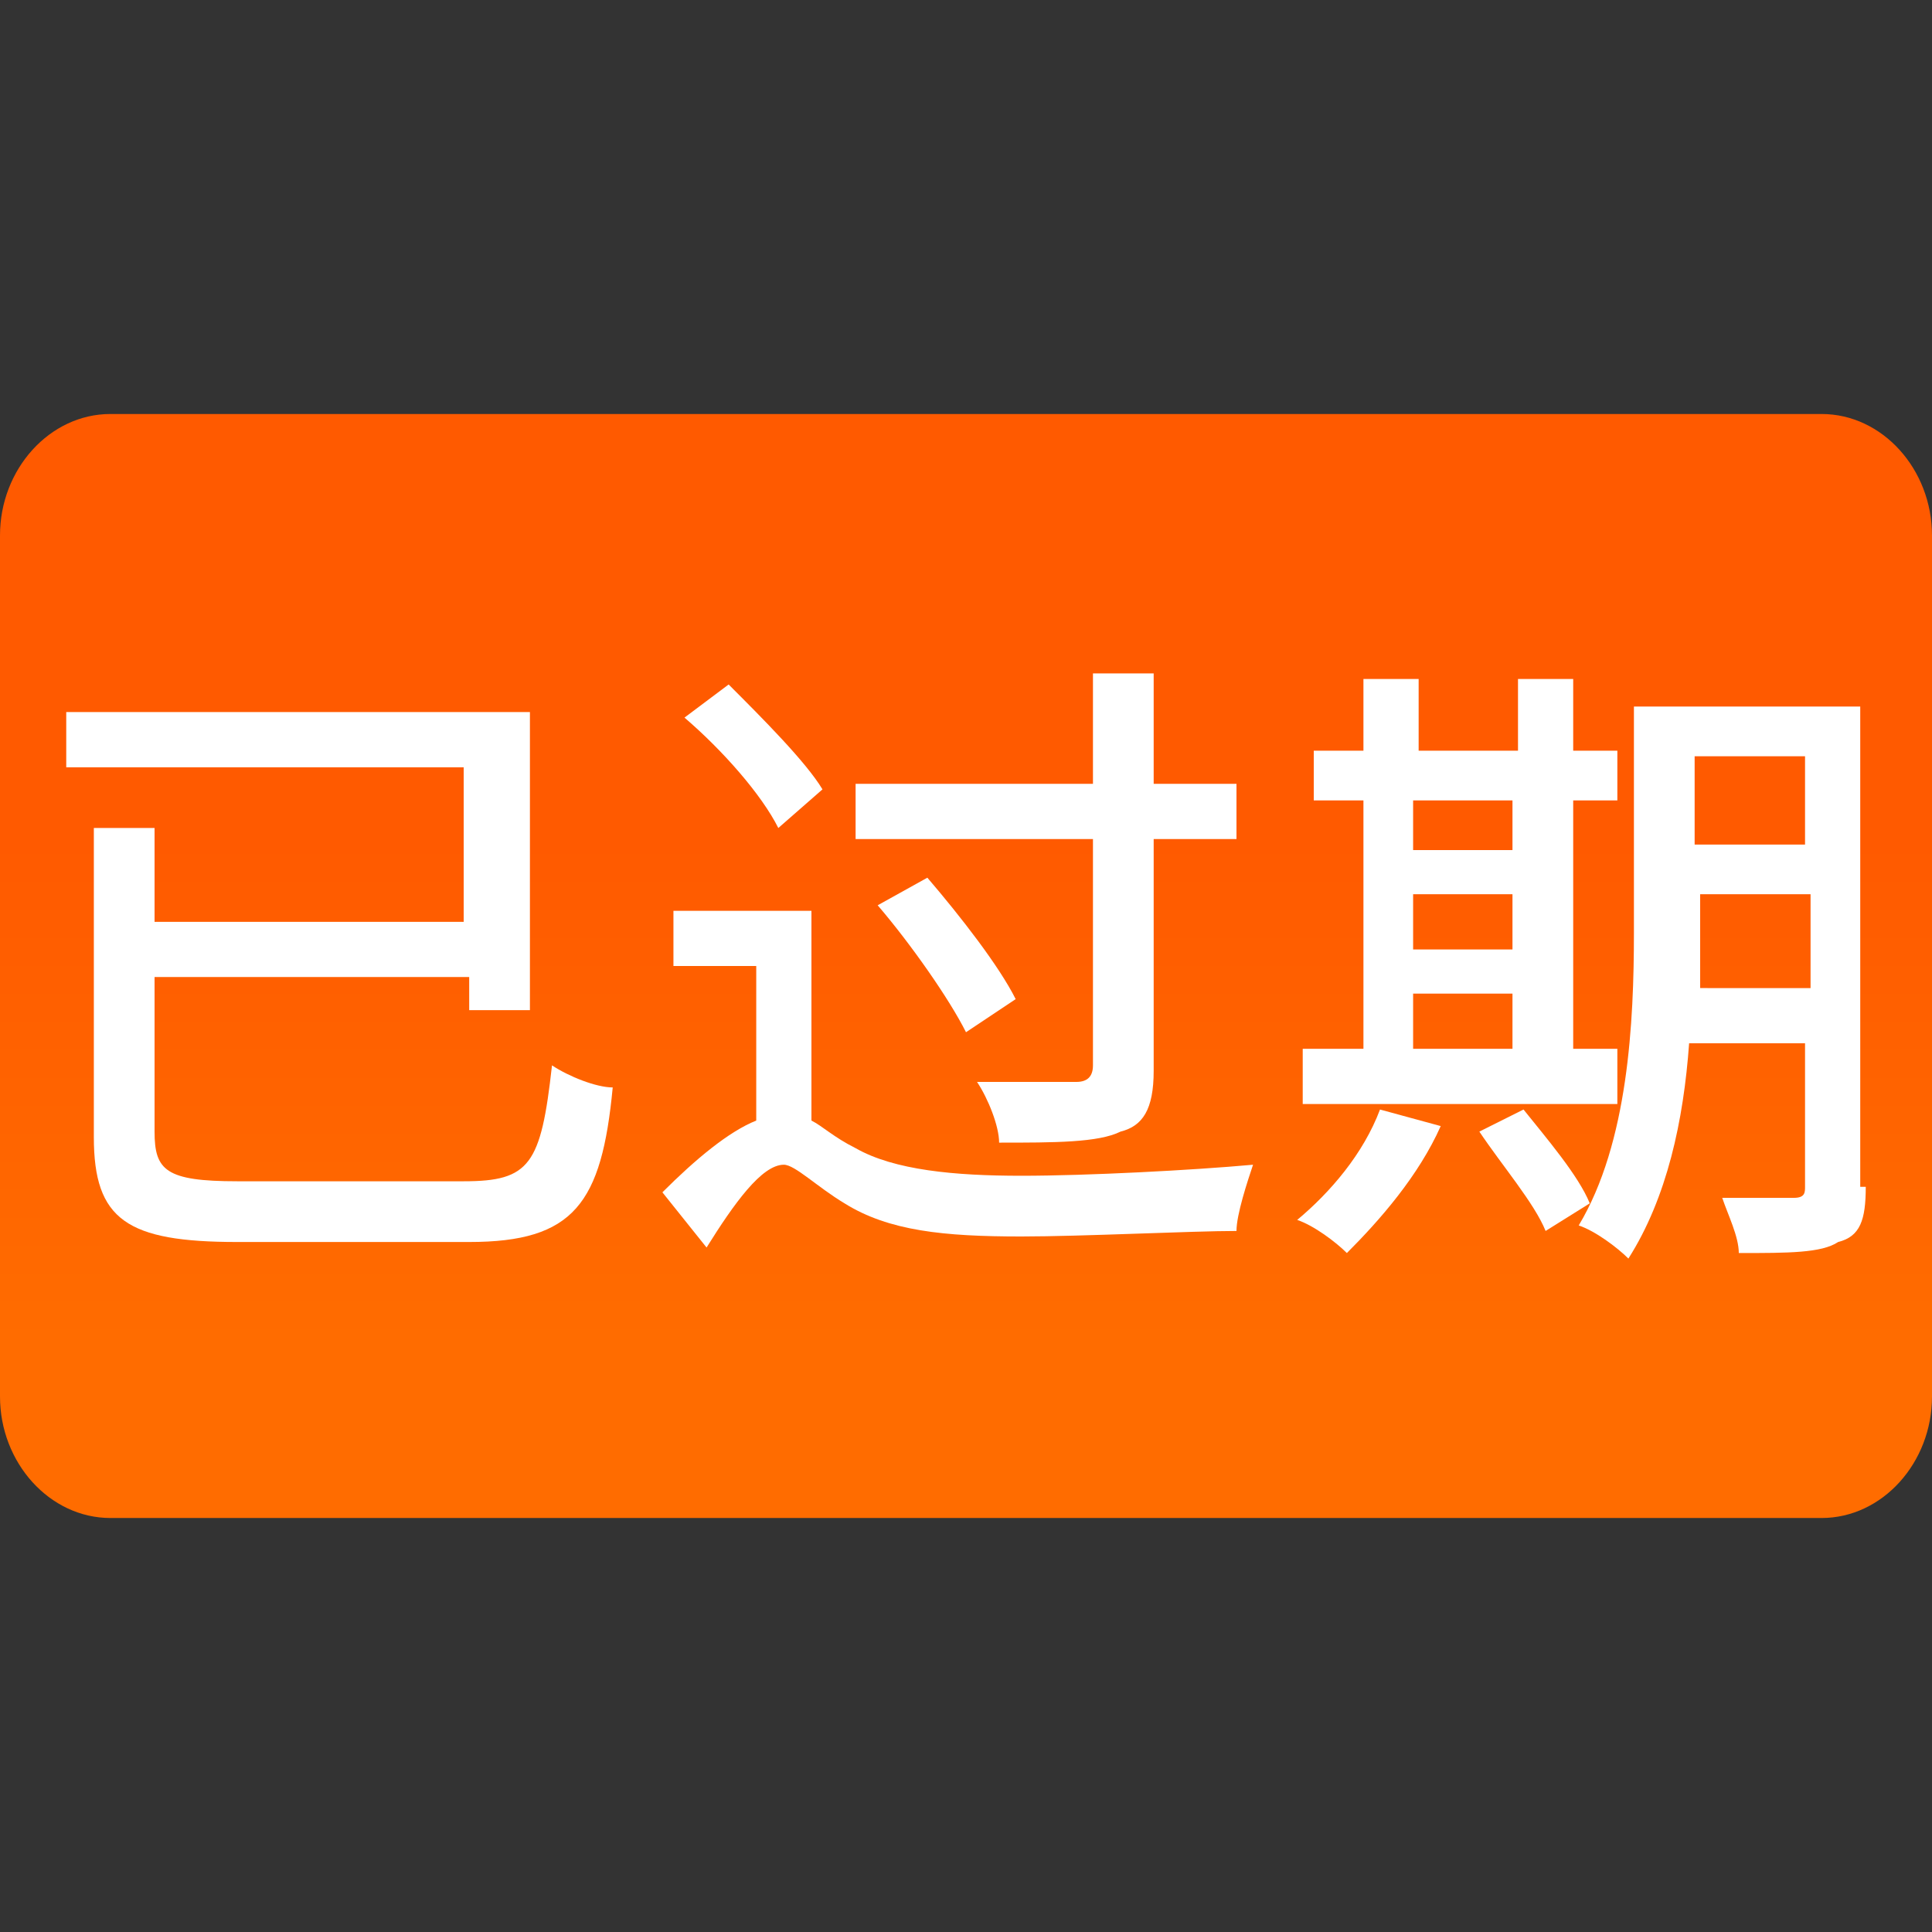 <?xml version="1.0" encoding="utf-8"?>
<!-- Generator: Adobe Illustrator 21.1.0, SVG Export Plug-In . SVG Version: 6.00 Build 0)  -->
<svg version="1.1" id="图层_1" xmlns="http://www.w3.org/2000/svg" xmlns:xlink="http://www.w3.org/1999/xlink" x="0px" y="0px"
	 viewBox="0 0 35 35" style="enable-background:new 0 0 35 35;" xml:space="preserve">
<rect x="0" y="0" width="35" height="35" fill="#333333" stroke="none"/>
<style type="text/css">
	.st0{fill:url(#SVGID_1_);}
	.st1{fill:#FFFFFF;}
</style>
<g>
	<linearGradient id="SVGID_1_" gradientUnits="userSpaceOnUse" x1="17.5" y1="27.5" x2="17.5" y2="7.5">
		<stop  offset="0.158" style="stop-color:#FF6C00"/>
		<stop  offset="0.614" style="stop-color:#FF5A00"/>
	</linearGradient>
	<path class="st0" d="M2,7.5h31c1.1,0,2,1,2,2.2v15.6c0,1.2-0.9,2.2-2,2.2H2c-1.1,0-2-1-2-2.2V9.7C0,8.5,0.9,7.5,2,7.5z"/>
</g>
<g>
	<path class="st1" d="M8.4,21.4c1.2,0,1.4-0.3,1.6-2.1c0.3,0.2,0.8,0.4,1.1,0.4c-0.2,2.1-0.7,2.8-2.6,2.8H4.3c-2,0-2.6-0.4-2.6-1.9
		v-5.6h1.1v1.7h5.6v-2.8H1.2v-1h8.4v5.4H8.5v-0.6H2.8v2.8c0,0.7,0.2,0.9,1.5,0.9H8.4z"/>
	<path class="st1" d="M14.7,20.3c0.2,0.1,0.4,0.3,0.8,0.5c0.7,0.4,1.8,0.5,3,0.5s3.1-0.1,4.2-0.2c-0.1,0.3-0.3,0.9-0.3,1.2
		c-0.8,0-2.8,0.1-3.9,0.1c-1.4,0-2.4-0.1-3.2-0.6c-0.5-0.3-0.9-0.7-1.1-0.7c-0.4,0-0.9,0.7-1.4,1.5l-0.8-1c0.6-0.6,1.2-1.1,1.7-1.3
		v-2.8h-1.5v-1h2.5V20.3z M14.1,15c-0.3-0.6-1-1.4-1.7-2l0.8-0.6c0.6,0.6,1.4,1.4,1.7,1.9L14.1,15z M19.8,15.2h-4.3v-1h4.3v-2h1.1v2
		h1.5v1h-1.5v4.2c0,0.7-0.2,1-0.6,1.1c-0.4,0.2-1.2,0.2-2.2,0.2c0-0.3-0.2-0.8-0.4-1.1c0.8,0,1.6,0,1.8,0c0.2,0,0.3-0.1,0.3-0.3
		V15.2z M16.8,15.9c0.6,0.7,1.3,1.6,1.6,2.2l-0.9,0.6c-0.3-0.6-1-1.6-1.6-2.3L16.8,15.9z"/>
	<path class="st1" d="M26.1,20.4c-0.4,0.9-1.1,1.7-1.7,2.3c-0.2-0.2-0.6-0.5-0.9-0.6c0.6-0.5,1.2-1.2,1.5-2L26.1,20.4z M29.2,20
		h-5.6V19h1.1v-4.5h-0.9v-0.9h0.9v-1.3h1v1.3h1.8v-1.3h1v1.3h0.8v0.9h-0.8V19h0.8V20z M25.6,14.5v0.9h1.8v-0.9H25.6z M25.6,17.2h1.8
		v-1h-1.8V17.2z M25.6,19h1.8v-1h-1.8V19z M27.6,20.1c0.4,0.5,1,1.2,1.2,1.7L28,22.3c-0.2-0.5-0.8-1.2-1.2-1.8L27.6,20.1z
		 M33.8,21.5c0,0.6-0.1,0.9-0.5,1c-0.3,0.2-0.9,0.2-1.8,0.2c0-0.3-0.2-0.7-0.3-1c0.5,0,1.1,0,1.3,0c0.2,0,0.2-0.1,0.2-0.2v-2.6h-2.1
		c-0.1,1.4-0.4,2.8-1.1,3.9c-0.2-0.2-0.6-0.5-0.9-0.6c0.9-1.5,1-3.7,1-5.3v-4.1h4.1V21.5z M32.8,17.9v-1.7h-2v0.6c0,0.3,0,0.7,0,1.1
		H32.8z M30.7,13.7v1.6h2v-1.6H30.7z"/>
</g>
</svg>
